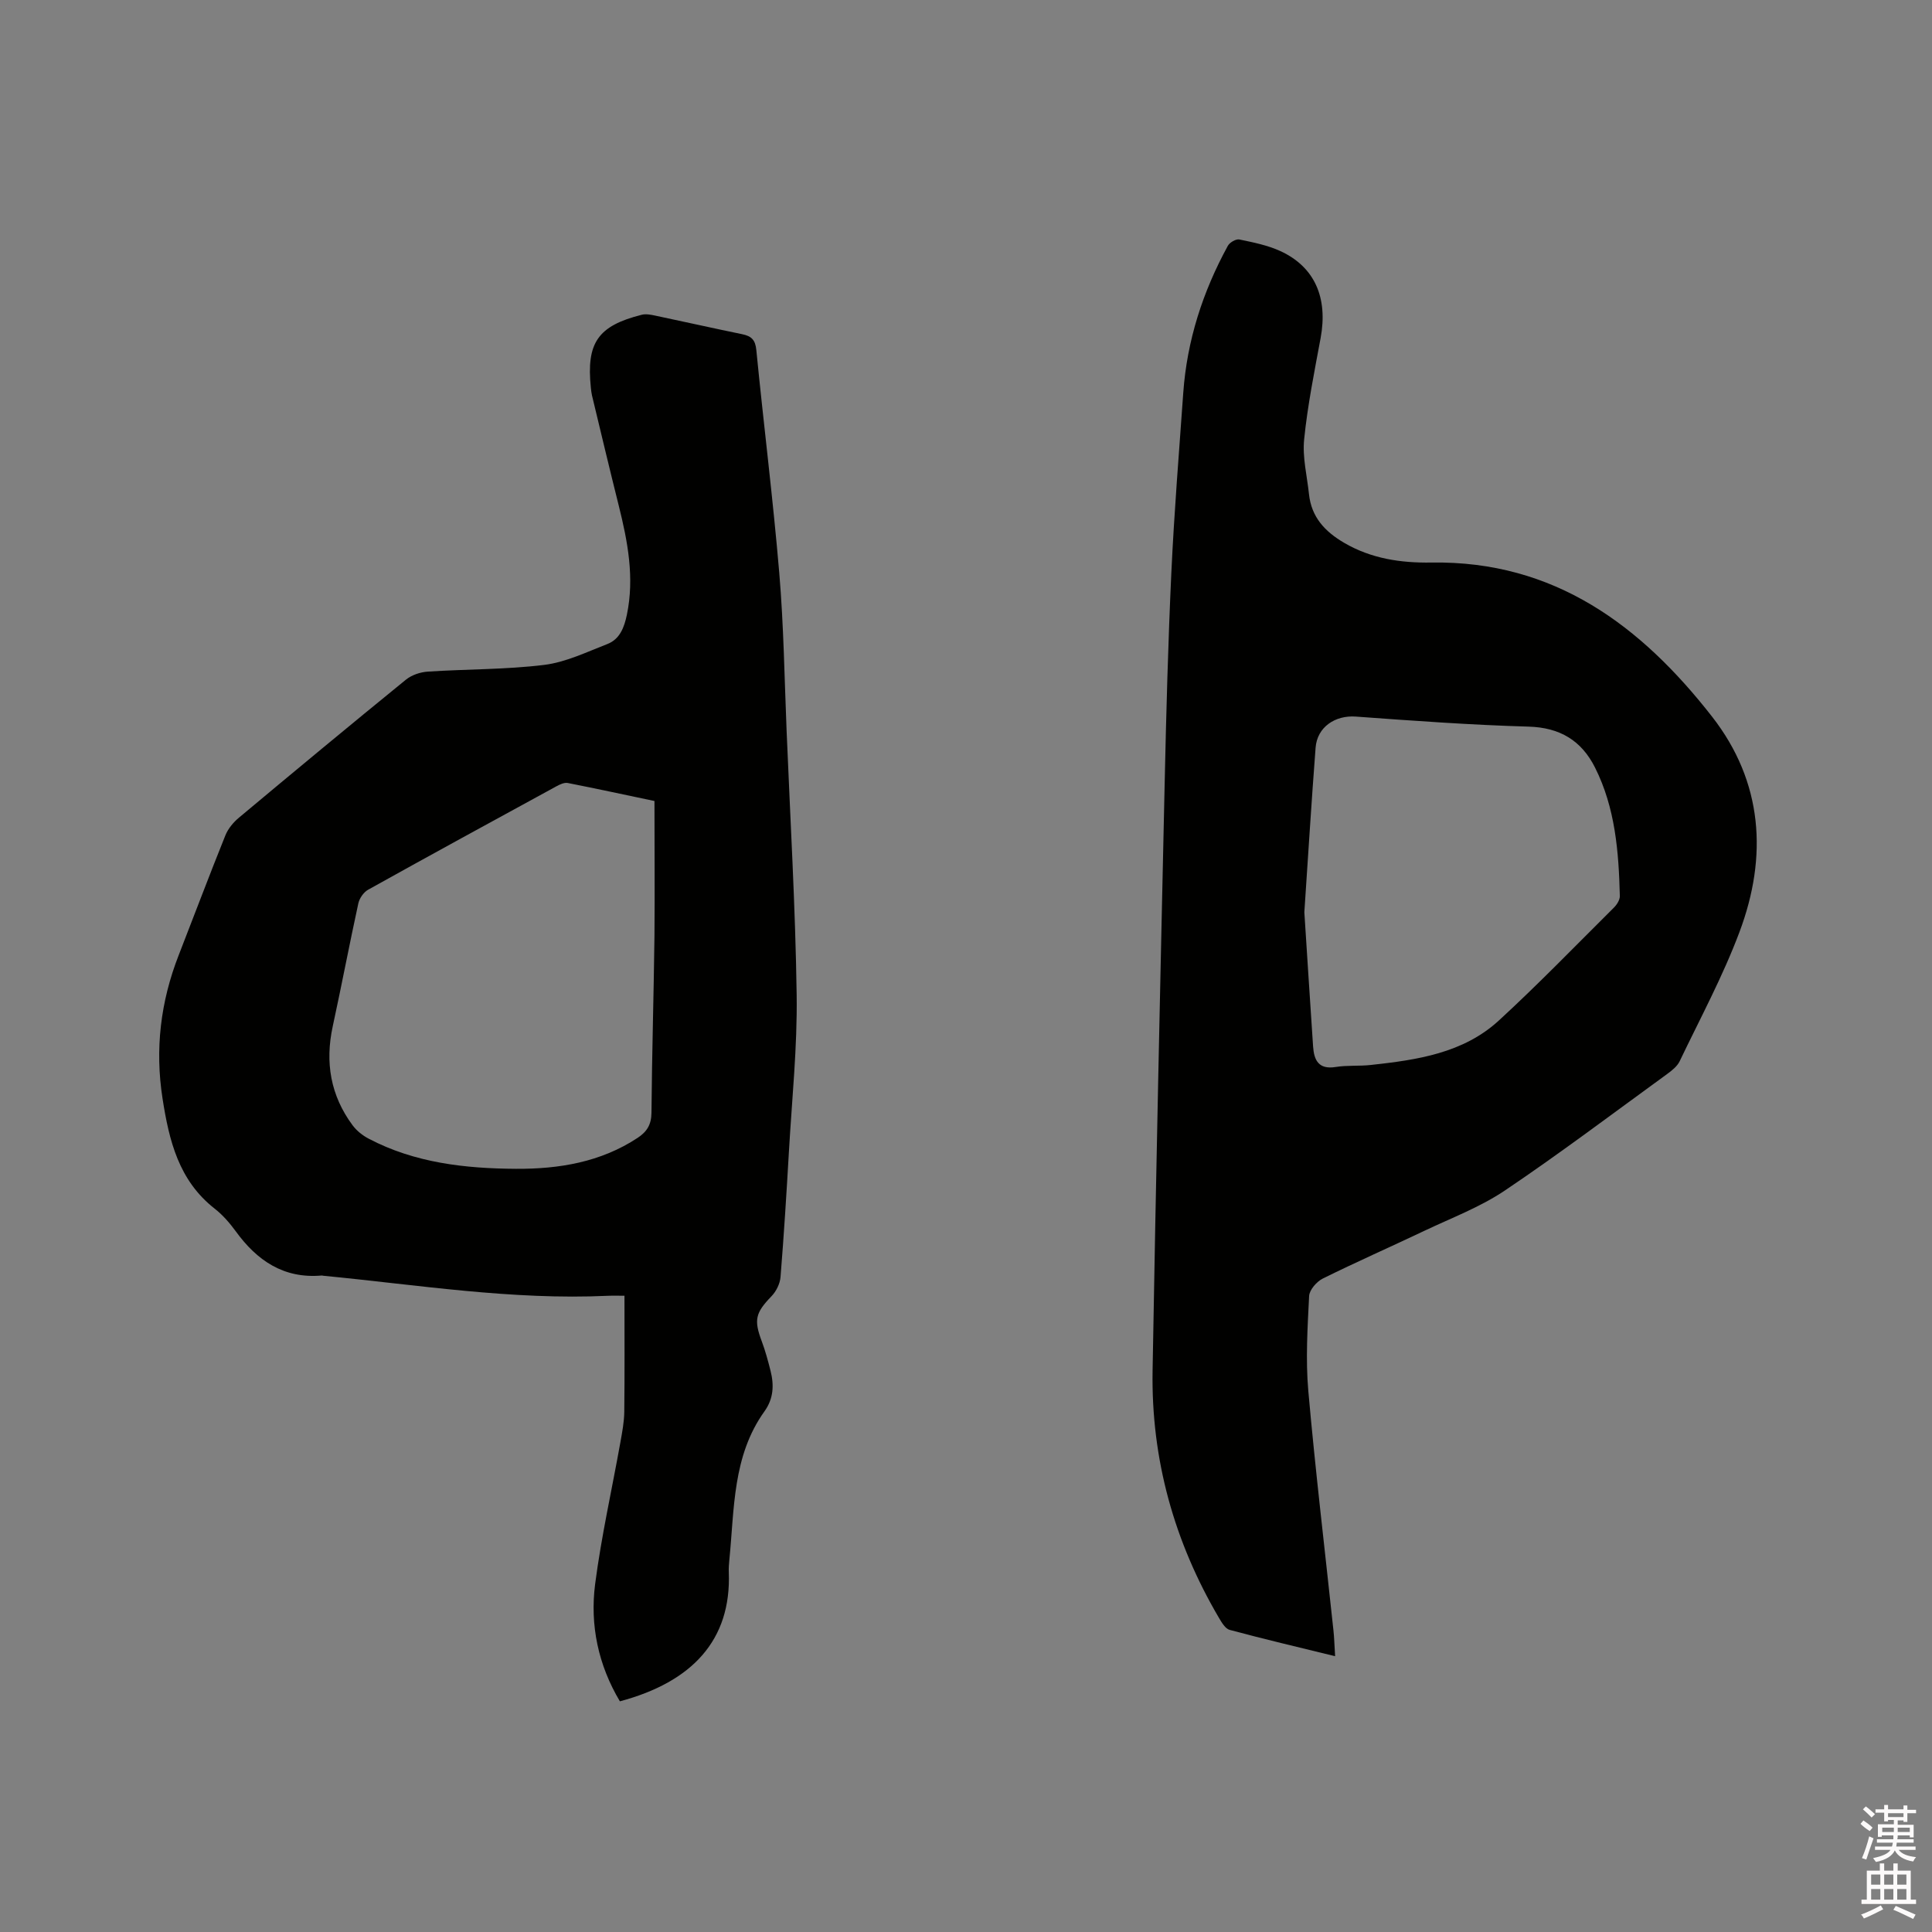 <svg enable-background="new 0 0 400 400" viewBox="0 0 400 400" xmlns="http://www.w3.org/2000/svg"><rect x="0" y="0" width="400" height="400" fill="#808080" stroke="none"/><path d="m385.2 377.6.6-.7c.6.4 1.3.9 1.9 1.5l-.6.7c-.8-.5-1.4-1-1.9-1.5zm.3 7.1c.6-1.4 1.1-2.9 1.5-4.5.3.1.6.3.9.4-.5 1.4-1 2.9-1.5 4.4zm.2-10.1.6-.6c.7.5 1.3 1.1 1.9 1.6l-.7.7c-.6-.6-1.2-1.2-1.8-1.7zm8.4-.8h.8v.9h1.8v.7h-1.8v1.8h-.8v-.3h-1.2v.9h3.3v2.6h-.8v-.4h-2.5c0 .3 0 .6-.1.8h3.4v.7h-3.5c0 .3-.1.6-.1.8h4v.7h-3.5c.7.9 1.9 1.3 3.6 1.5-.2.2-.4.5-.6.9-1.9-.3-3.2-1.1-3.8-2.3-.5 1.1-1.8 2-3.9 2.4-.2-.3-.4-.5-.6-.8 1.9-.4 3.1-.9 3.6-1.7h-3.2v-.7h3.5c.1-.2.1-.5.2-.8h-3.3v-.7h3.4c0-.2 0-.5 0-.8h-2.4v.3h-.8v-2.6h3.3v-.9h-1.2v.3h-.8v-1.8h-1.8v-.7h1.8v-.9h.8v.9h3.2zm-4.4 5.5h2.4c0-.3 0-.6 0-.9h-2.4zm1.2-3.1h3.2v-.8h-3.2zm4.4 2.2h-2.4v.9h2.5v-.9z" fill="#fcfafa"/><path d="m389.2 385.8h.9v1.5h1.9v-1.5h.9v1.5h2.7v6h1.1v.9h-11.3v-.9h1.1v-6h2.7zm.2 8.7.5.8c-1.2.6-2.5 1.3-4 1.9-.2-.3-.3-.6-.6-.8 1.6-.6 3-1.3 4.1-1.9zm-2-4.3h1.9v-2.1h-1.9zm0 3.1h1.9v-2.2h-1.9zm2.7-3.1h1.9v-2.1h-1.9zm0 3.1h1.9v-2.2h-1.9zm2.4 1.3c1.4.6 2.7 1.2 4.1 1.8l-.5.9c-1.5-.7-2.8-1.4-4.1-1.9zm2.2-6.5h-1.9v2.1h1.9zm-1.9 5.2h1.9v-2.2h-1.9z" fill="#fcfafa"/><g fill="#010100"><path d="m128.34 352.24c-4.47-7.5-6.23-15.76-5.12-24.31 1.28-9.84 3.48-19.57 5.23-29.35.37-2.07.77-4.17.8-6.26.09-7.84.04-15.68.04-24.05-1.23 0-2.34-.04-3.45.01-19.8.92-39.31-2.26-58.91-4.15-.11-.01-.21-.06-.31-.05-7.88.7-13.41-3.09-17.83-9.18-1.24-1.7-2.68-3.36-4.33-4.65-7.46-5.83-9.45-14.09-10.81-22.82-1.59-10.22-.41-20.04 3.33-29.63 3.23-8.28 6.36-16.6 9.68-24.84.56-1.39 1.65-2.71 2.82-3.68 11.47-9.59 22.97-19.13 34.56-28.56 1.19-.97 2.98-1.57 4.54-1.67 8.03-.53 16.12-.41 24.09-1.39 4.47-.55 8.79-2.66 13.08-4.32 2.6-1.01 3.5-3.48 4.04-6.07 1.6-7.71.17-15.16-1.69-22.61-1.9-7.59-3.71-15.2-5.54-22.81-.12-.51-.17-1.05-.23-1.57-.96-9.32 1.45-12.82 10.53-15.11.86-.22 1.88-.02 2.78.17 6.01 1.26 12 2.62 18.01 3.85 1.92.39 2.74 1.17 2.94 3.29 1.51 15.39 3.45 30.75 4.75 46.16.92 10.87 1.07 21.8 1.52 32.71.75 18.22 1.82 36.43 2.08 54.65.15 10.78-.98 21.59-1.6 32.38-.5 8.68-1.04 17.35-1.74 26.01-.11 1.38-.89 2.97-1.87 3.98-3.32 3.44-3.69 4.88-2.01 9.35.74 1.97 1.29 4.03 1.81 6.08.75 2.96.64 5.76-1.26 8.41-6.63 9.25-6.21 20.2-7.27 30.78-.08.84-.15 1.7-.11 2.54.54 14.05-7.6 22.72-22.55 26.71zm7.16-186.4c-5.77-1.21-11.85-2.53-17.95-3.73-.72-.14-1.65.3-2.36.69-13.02 7.1-26.03 14.2-38.98 21.41-.93.52-1.79 1.77-2.02 2.82-1.85 8.47-3.46 16.99-5.3 25.46-1.62 7.47-.46 14.33 4.11 20.49.84 1.13 2.07 2.11 3.33 2.77 9.55 5.02 19.98 6.18 30.51 6.24 8.86.05 17.53-1.36 25.19-6.42 1.92-1.27 2.83-2.75 2.85-5.19.1-12.19.47-24.38.62-36.57.08-9.2 0-18.41 0-27.97z"/><path d="m276.42 342.9c-7.71-1.89-14.8-3.56-21.83-5.45-.9-.24-1.65-1.53-2.22-2.49-9.29-15.8-14.05-32.88-13.74-51.2.7-40.49 1.6-80.98 2.5-121.46.32-14.62.71-29.24 1.39-43.85.58-12.38 1.58-24.74 2.46-37.11.77-10.84 4.04-20.96 9.24-30.46.38-.69 1.68-1.44 2.37-1.3 2.88.6 5.86 1.19 8.51 2.41 7.12 3.28 9.86 9.68 8.32 18-1.29 6.96-2.7 13.93-3.41 20.97-.38 3.71.6 7.55 1 11.34.5 4.75 3.28 7.75 7.29 10.09 5.63 3.29 11.77 4.18 18.06 4.08 25.47-.41 43.42 13.08 58.11 31.91 10.52 13.49 11.55 28.92 5.67 44.58-3.44 9.18-8.14 17.89-12.38 26.75-.51 1.07-1.62 1.94-2.62 2.67-11.15 8.1-22.15 16.41-33.57 24.1-5.13 3.45-11.08 5.69-16.72 8.37-6.98 3.32-14.06 6.43-20.98 9.86-1.27.63-2.76 2.34-2.83 3.61-.33 6.54-.74 13.15-.17 19.65 1.47 16.57 3.45 33.09 5.21 49.63.16 1.45.19 2.92.34 5.3zm-6.37-154.04c.57 8.79 1.17 18.29 1.81 27.79.19 2.83 1.12 4.83 4.67 4.26 2.39-.39 4.87-.15 7.29-.42 9.55-1.04 19.13-2.42 26.53-9.23 8.18-7.52 15.91-15.52 23.8-23.36.62-.61 1.24-1.61 1.22-2.41-.23-9.14-.94-18.23-5.14-26.58-2.8-5.57-7.24-8.28-13.74-8.47-11.94-.34-23.87-1.21-35.79-2.08-4.24-.31-7.99 2.14-8.32 6.44-.85 11.09-1.53 22.19-2.33 34.06z"/></g></svg>